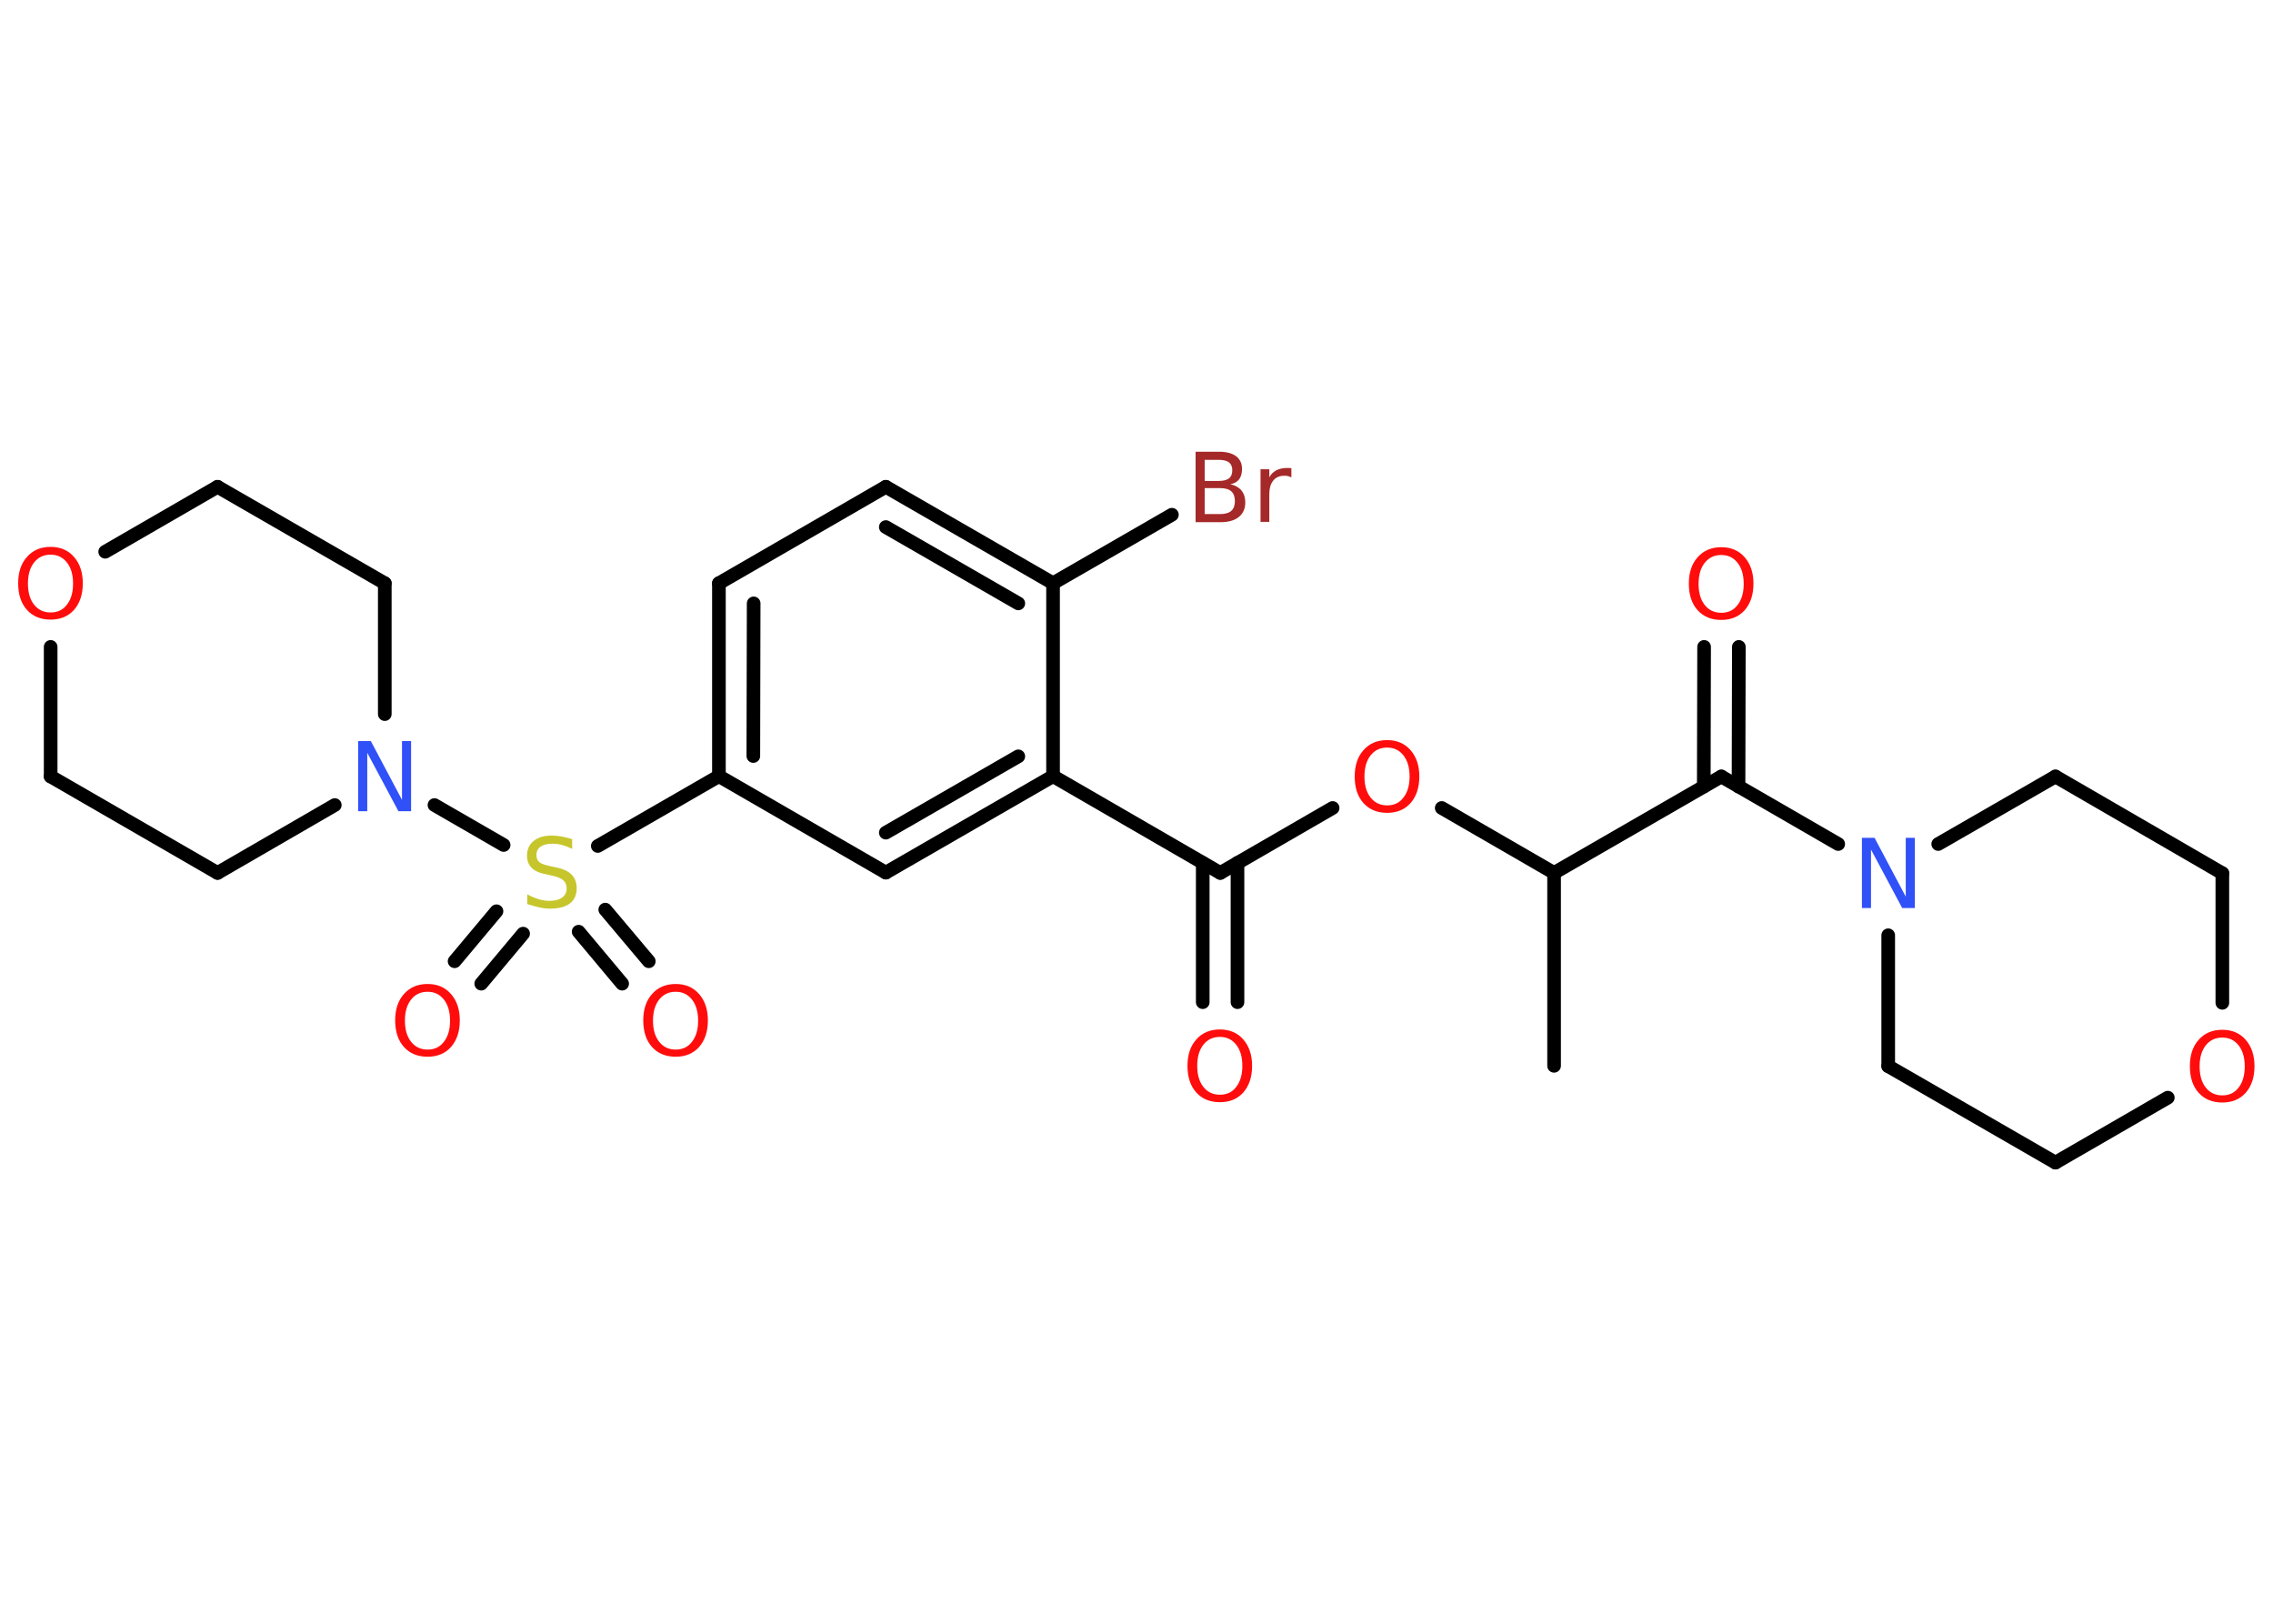 <?xml version='1.0' encoding='UTF-8'?>
<!DOCTYPE svg PUBLIC "-//W3C//DTD SVG 1.1//EN" "http://www.w3.org/Graphics/SVG/1.1/DTD/svg11.dtd">
<svg version='1.2' xmlns='http://www.w3.org/2000/svg' xmlns:xlink='http://www.w3.org/1999/xlink' width='70.0mm' height='50.0mm' viewBox='0 0 70.0 50.0'>
  <desc>Generated by the Chemistry Development Kit (http://github.com/cdk)</desc>
  <g stroke-linecap='round' stroke-linejoin='round' stroke='#000000' stroke-width='.42' fill='#FF0D0D'>
    <rect x='.0' y='.0' width='70.0' height='50.0' fill='#FFFFFF' stroke='none'/>
    <g id='mol1' class='mol'>
      <line id='mol1bnd1' class='bond' x1='47.86' y1='32.82' x2='47.86' y2='26.88'/>
      <line id='mol1bnd2' class='bond' x1='47.86' y1='26.88' x2='44.4' y2='24.88'/>
      <line id='mol1bnd3' class='bond' x1='41.04' y1='24.88' x2='37.58' y2='26.88'/>
      <g id='mol1bnd4' class='bond'>
        <line x1='38.11' y1='26.57' x2='38.11' y2='30.86'/>
        <line x1='37.04' y1='26.57' x2='37.04' y2='30.86'/>
      </g>
      <line id='mol1bnd5' class='bond' x1='37.58' y1='26.88' x2='32.43' y2='23.9'/>
      <g id='mol1bnd6' class='bond'>
        <line x1='27.28' y1='26.87' x2='32.43' y2='23.9'/>
        <line x1='27.28' y1='25.64' x2='31.36' y2='23.29'/>
      </g>
      <line id='mol1bnd7' class='bond' x1='27.28' y1='26.87' x2='22.14' y2='23.9'/>
      <line id='mol1bnd8' class='bond' x1='22.14' y1='23.9' x2='18.41' y2='26.05'/>
      <g id='mol1bnd9' class='bond'>
        <line x1='16.11' y1='28.75' x2='14.82' y2='30.29'/>
        <line x1='15.29' y1='28.06' x2='14.0' y2='29.6'/>
      </g>
      <g id='mol1bnd10' class='bond'>
        <line x1='18.64' y1='28.01' x2='19.98' y2='29.6'/>
        <line x1='17.82' y1='28.69' x2='19.16' y2='30.29'/>
      </g>
      <line id='mol1bnd11' class='bond' x1='15.51' y1='26.02' x2='13.38' y2='24.79'/>
      <line id='mol1bnd12' class='bond' x1='10.31' y1='24.79' x2='6.7' y2='26.88'/>
      <line id='mol1bnd13' class='bond' x1='6.7' y1='26.88' x2='1.56' y2='23.91'/>
      <line id='mol1bnd14' class='bond' x1='1.56' y1='23.91' x2='1.56' y2='19.92'/>
      <line id='mol1bnd15' class='bond' x1='3.24' y1='16.99' x2='6.7' y2='14.99'/>
      <line id='mol1bnd16' class='bond' x1='6.7' y1='14.99' x2='11.85' y2='17.96'/>
      <line id='mol1bnd17' class='bond' x1='11.85' y1='21.99' x2='11.85' y2='17.96'/>
      <g id='mol1bnd18' class='bond'>
        <line x1='22.14' y1='17.96' x2='22.14' y2='23.9'/>
        <line x1='23.21' y1='18.58' x2='23.2' y2='23.28'/>
      </g>
      <line id='mol1bnd19' class='bond' x1='22.14' y1='17.96' x2='27.28' y2='14.99'/>
      <g id='mol1bnd20' class='bond'>
        <line x1='32.43' y1='17.96' x2='27.28' y2='14.99'/>
        <line x1='31.36' y1='18.58' x2='27.28' y2='16.23'/>
      </g>
      <line id='mol1bnd21' class='bond' x1='32.43' y1='23.9' x2='32.43' y2='17.96'/>
      <line id='mol1bnd22' class='bond' x1='32.43' y1='17.96' x2='36.09' y2='15.85'/>
      <line id='mol1bnd23' class='bond' x1='47.86' y1='26.88' x2='53.01' y2='23.91'/>
      <g id='mol1bnd24' class='bond'>
        <line x1='52.47' y1='24.22' x2='52.48' y2='19.92'/>
        <line x1='53.54' y1='24.22' x2='53.55' y2='19.92'/>
      </g>
      <line id='mol1bnd25' class='bond' x1='53.01' y1='23.91' x2='56.61' y2='25.99'/>
      <line id='mol1bnd26' class='bond' x1='59.69' y1='25.99' x2='63.3' y2='23.91'/>
      <line id='mol1bnd27' class='bond' x1='63.3' y1='23.91' x2='68.44' y2='26.89'/>
      <line id='mol1bnd28' class='bond' x1='68.44' y1='26.89' x2='68.44' y2='30.88'/>
      <line id='mol1bnd29' class='bond' x1='66.76' y1='33.8' x2='63.3' y2='35.8'/>
      <line id='mol1bnd30' class='bond' x1='63.3' y1='35.8' x2='58.15' y2='32.83'/>
      <line id='mol1bnd31' class='bond' x1='58.15' y1='28.8' x2='58.15' y2='32.83'/>
      <path id='mol1atm3' class='atom' d='M42.72 23.02q-.32 .0 -.51 .24q-.19 .24 -.19 .65q.0 .41 .19 .65q.19 .24 .51 .24q.32 .0 .5 -.24q.19 -.24 .19 -.65q.0 -.41 -.19 -.65q-.19 -.24 -.5 -.24zM42.72 22.79q.45 .0 .72 .31q.27 .31 .27 .81q.0 .51 -.27 .82q-.27 .3 -.72 .3q-.46 .0 -.73 -.3q-.27 -.3 -.27 -.82q.0 -.51 .27 -.81q.27 -.31 .73 -.31z' stroke='none'/>
      <path id='mol1atm5' class='atom' d='M37.57 31.93q-.32 .0 -.51 .24q-.19 .24 -.19 .65q.0 .41 .19 .65q.19 .24 .51 .24q.32 .0 .5 -.24q.19 -.24 .19 -.65q.0 -.41 -.19 -.65q-.19 -.24 -.5 -.24zM37.57 31.7q.45 .0 .72 .31q.27 .31 .27 .81q.0 .51 -.27 .82q-.27 .3 -.72 .3q-.46 .0 -.73 -.3q-.27 -.3 -.27 -.82q.0 -.51 .27 -.81q.27 -.31 .73 -.31z' stroke='none'/>
      <path id='mol1atm9' class='atom' d='M17.62 25.86v.28q-.16 -.08 -.31 -.12q-.15 -.04 -.29 -.04q-.24 .0 -.37 .09q-.13 .09 -.13 .26q.0 .14 .09 .22q.09 .07 .33 .12l.18 .04q.32 .06 .48 .22q.16 .16 .16 .42q.0 .31 -.21 .47q-.21 .16 -.62 .16q-.15 .0 -.33 -.04q-.17 -.04 -.36 -.1v-.3q.18 .1 .35 .15q.17 .05 .33 .05q.25 .0 .39 -.1q.14 -.1 .14 -.28q.0 -.16 -.1 -.25q-.1 -.09 -.32 -.14l-.18 -.04q-.33 -.06 -.47 -.2q-.15 -.14 -.15 -.38q.0 -.29 .2 -.45q.2 -.17 .56 -.17q.15 .0 .31 .03q.16 .03 .32 .08z' stroke='none' fill='#C6C62C'/>
      <path id='mol1atm10' class='atom' d='M13.17 30.54q-.32 .0 -.51 .24q-.19 .24 -.19 .65q.0 .41 .19 .65q.19 .24 .51 .24q.32 .0 .5 -.24q.19 -.24 .19 -.65q.0 -.41 -.19 -.65q-.19 -.24 -.5 -.24zM13.17 30.3q.45 .0 .72 .31q.27 .31 .27 .81q.0 .51 -.27 .82q-.27 .3 -.72 .3q-.46 .0 -.73 -.3q-.27 -.3 -.27 -.82q.0 -.51 .27 -.81q.27 -.31 .73 -.31z' stroke='none'/>
      <path id='mol1atm11' class='atom' d='M20.81 30.54q-.32 .0 -.51 .24q-.19 .24 -.19 .65q.0 .41 .19 .65q.19 .24 .51 .24q.32 .0 .5 -.24q.19 -.24 .19 -.65q.0 -.41 -.19 -.65q-.19 -.24 -.5 -.24zM20.81 30.3q.45 .0 .72 .31q.27 .31 .27 .81q.0 .51 -.27 .82q-.27 .3 -.72 .3q-.46 .0 -.73 -.3q-.27 -.3 -.27 -.82q.0 -.51 .27 -.81q.27 -.31 .73 -.31z' stroke='none'/>
      <path id='mol1atm12' class='atom' d='M11.03 22.82h.39l.96 1.81v-1.81h.28v2.16h-.39l-.96 -1.8v1.8h-.28v-2.16z' stroke='none' fill='#3050F8'/>
      <path id='mol1atm15' class='atom' d='M1.56 17.08q-.32 .0 -.51 .24q-.19 .24 -.19 .65q.0 .41 .19 .65q.19 .24 .51 .24q.32 .0 .5 -.24q.19 -.24 .19 -.65q.0 -.41 -.19 -.65q-.19 -.24 -.5 -.24zM1.56 16.84q.45 .0 .72 .31q.27 .31 .27 .81q.0 .51 -.27 .82q-.27 .3 -.72 .3q-.46 .0 -.73 -.3q-.27 -.3 -.27 -.82q.0 -.51 .27 -.81q.27 -.31 .73 -.31z' stroke='none'/>
      <path id='mol1atm21' class='atom' d='M37.1 15.04v.79h.47q.24 .0 .35 -.1q.11 -.1 .11 -.3q.0 -.2 -.11 -.3q-.11 -.1 -.35 -.1h-.47zM37.1 14.16v.65h.43q.21 .0 .32 -.08q.1 -.08 .1 -.25q.0 -.16 -.1 -.24q-.1 -.08 -.32 -.08h-.43zM36.81 13.91h.74q.33 .0 .52 .14q.18 .14 .18 .39q.0 .2 -.09 .32q-.09 .12 -.27 .15q.22 .05 .34 .19q.12 .15 .12 .37q.0 .29 -.2 .45q-.2 .16 -.56 .16h-.77v-2.16zM39.77 14.7q-.05 -.02 -.1 -.04q-.05 -.01 -.12 -.01q-.22 .0 -.34 .15q-.12 .15 -.12 .42v.85h-.27v-1.62h.27v.25q.08 -.15 .22 -.22q.14 -.07 .33 -.07q.03 .0 .06 .0q.03 .0 .07 .01v.27z' stroke='none' fill='#A62929'/>
      <path id='mol1atm23' class='atom' d='M53.01 17.09q-.32 .0 -.51 .24q-.19 .24 -.19 .65q.0 .41 .19 .65q.19 .24 .51 .24q.32 .0 .5 -.24q.19 -.24 .19 -.65q.0 -.41 -.19 -.65q-.19 -.24 -.5 -.24zM53.01 16.85q.45 .0 .72 .31q.27 .31 .27 .81q.0 .51 -.27 .82q-.27 .3 -.72 .3q-.46 .0 -.73 -.3q-.27 -.3 -.27 -.82q.0 -.51 .27 -.81q.27 -.31 .73 -.31z' stroke='none'/>
      <path id='mol1atm24' class='atom' d='M57.34 25.8h.39l.96 1.81v-1.81h.28v2.16h-.39l-.96 -1.8v1.8h-.28v-2.16z' stroke='none' fill='#3050F8'/>
      <path id='mol1atm27' class='atom' d='M68.44 31.95q-.32 .0 -.51 .24q-.19 .24 -.19 .65q.0 .41 .19 .65q.19 .24 .51 .24q.32 .0 .5 -.24q.19 -.24 .19 -.65q.0 -.41 -.19 -.65q-.19 -.24 -.5 -.24zM68.44 31.71q.45 .0 .72 .31q.27 .31 .27 .81q.0 .51 -.27 .82q-.27 .3 -.72 .3q-.46 .0 -.73 -.3q-.27 -.3 -.27 -.82q.0 -.51 .27 -.81q.27 -.31 .73 -.31z' stroke='none'/>
    </g>
  </g>
</svg>
